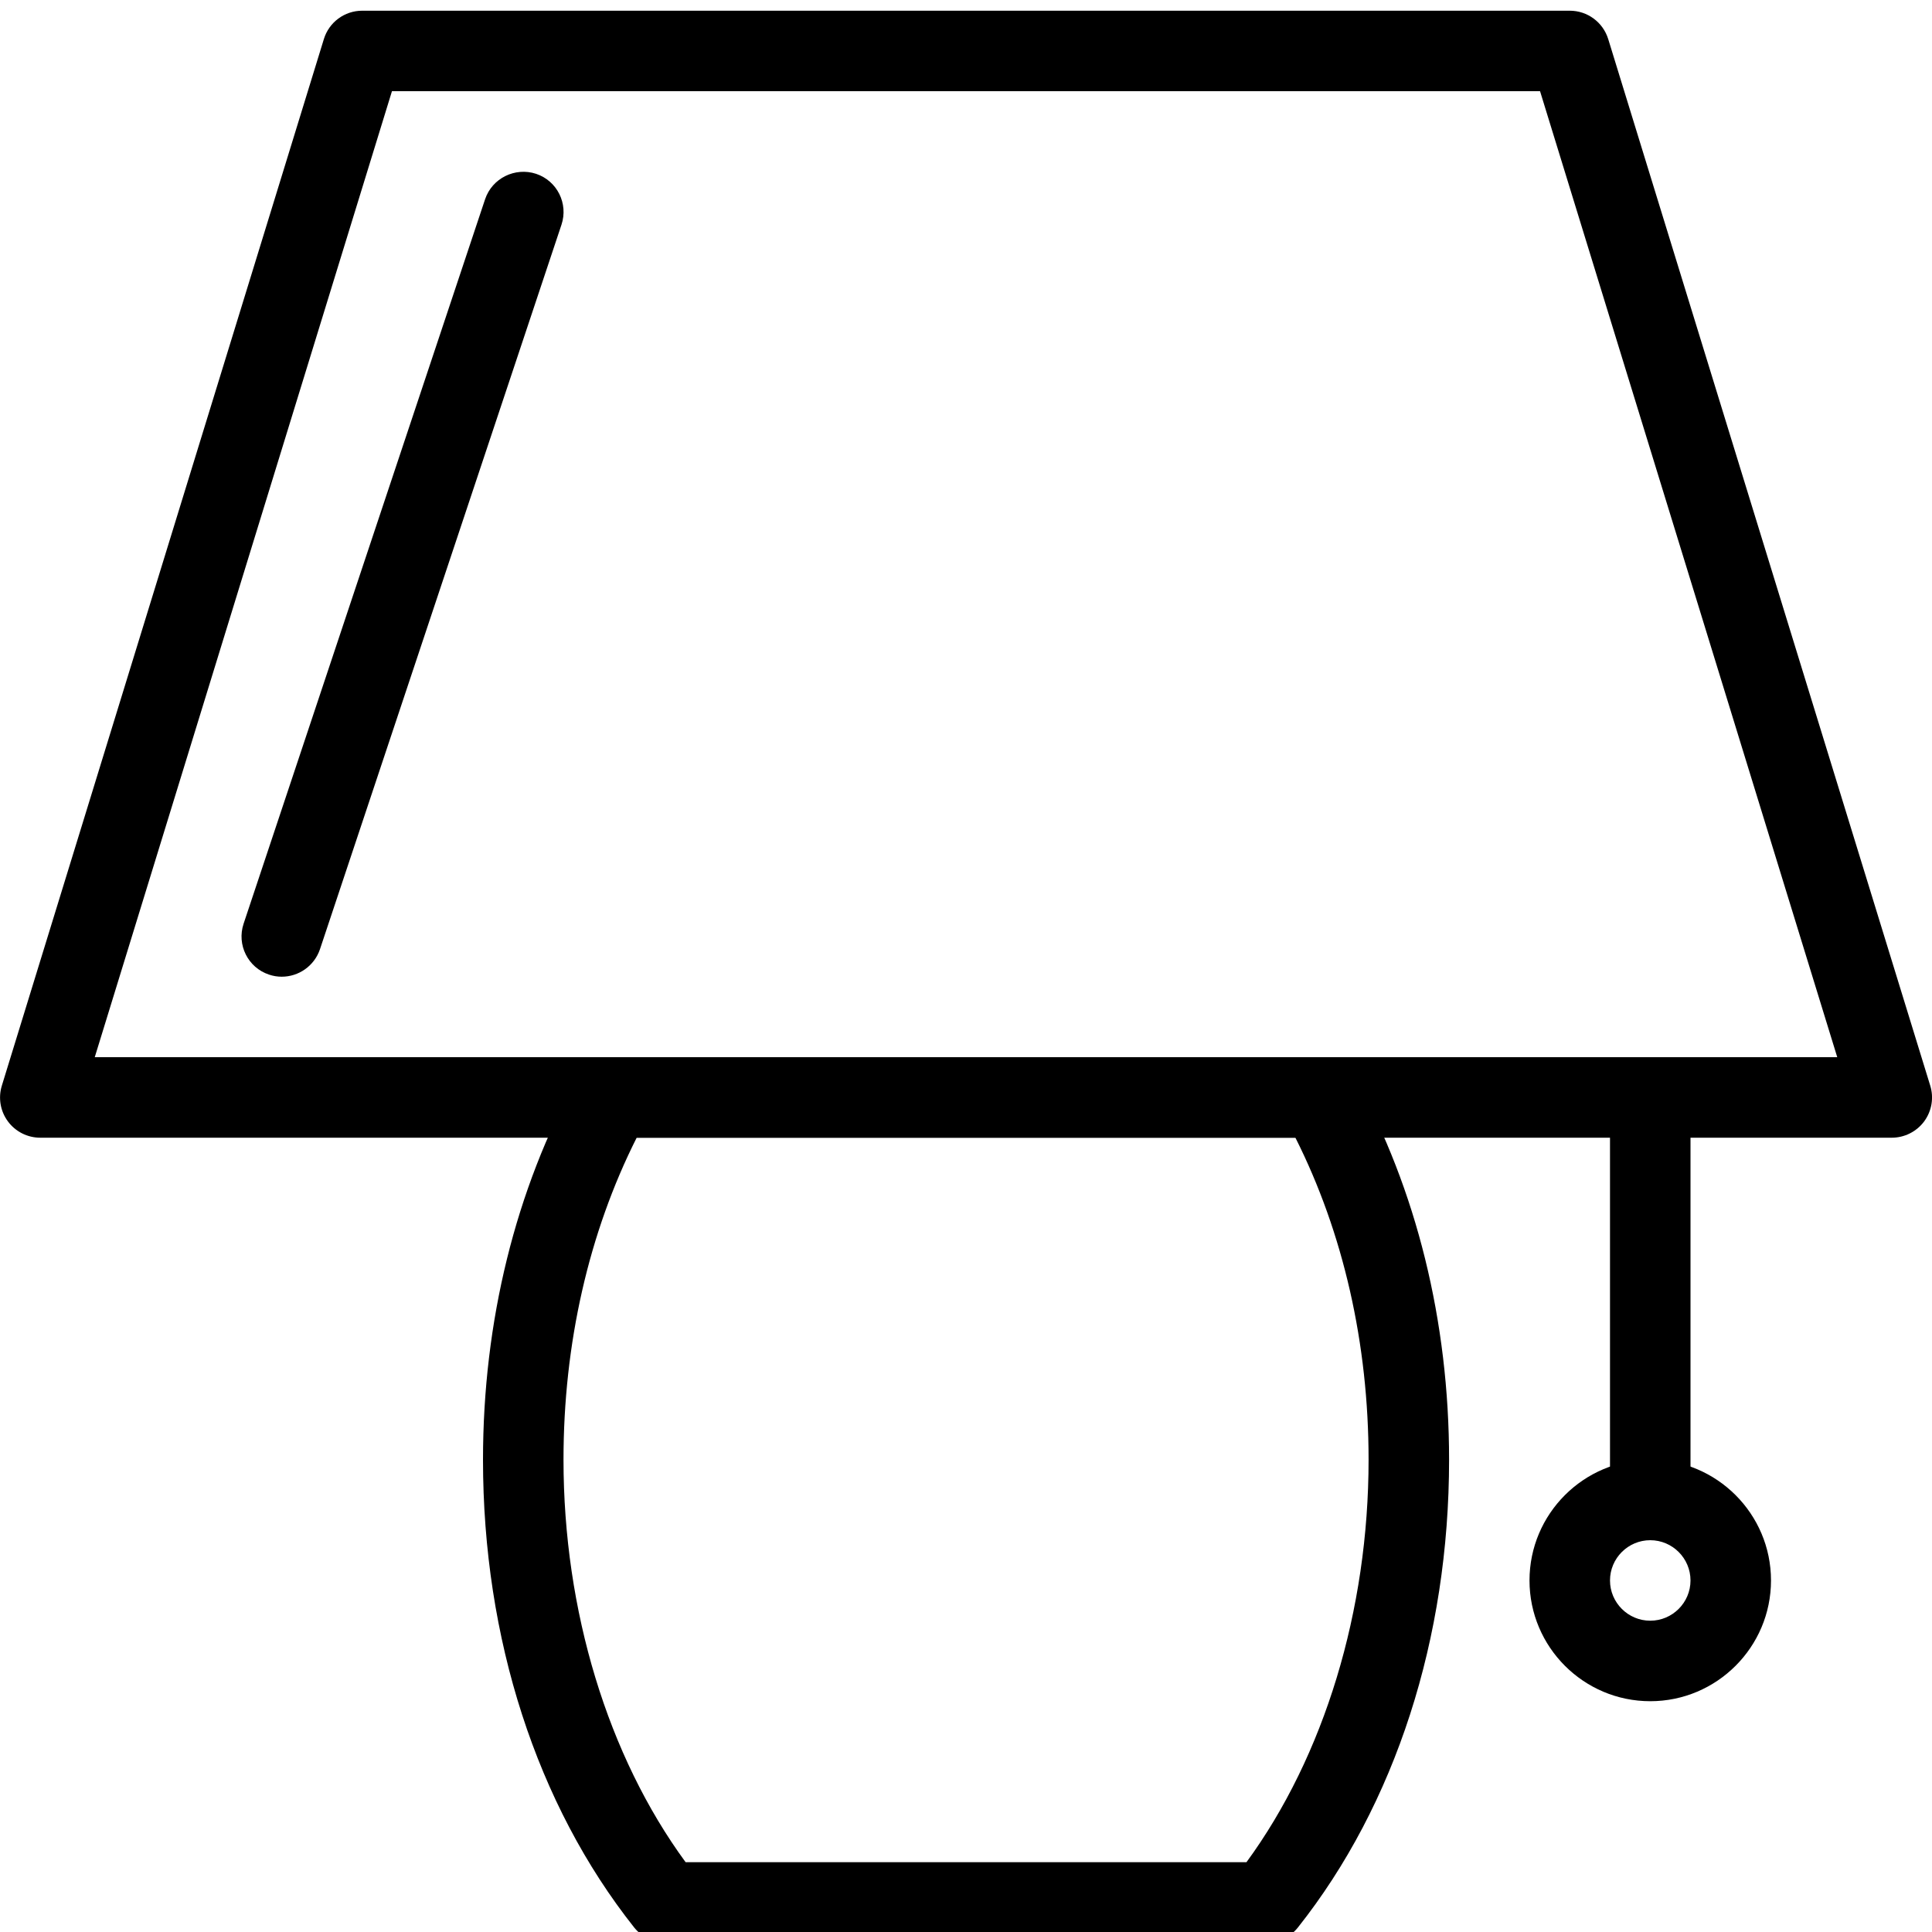 <?xml version="1.0" encoding="iso-8859-1"?>
<!-- Generator: Adobe Illustrator 19.0.0, SVG Export Plug-In . SVG Version: 6.00 Build 0)  -->
<svg version="1.1" id="Layer_1" xmlns="http://www.w3.org/2000/svg" xmlns:xlink="http://www.w3.org/1999/xlink" x="0px" y="0px"
	 viewBox="0 0 24 24" style="enable-background:new 0 0 24 24;" xml:space="preserve">
<g>
	<g>
		<path d="M15.73,24.133H8.27c-0.152,0-0.297-0.07-0.392-0.189C6.667,22.416,6,20.353,6,18.133c0-1.716,0.404-3.355,1.17-4.742
			c0.088-0.159,0.256-0.258,0.438-0.258h8.785c0.182,0,0.35,0.099,0.438,0.258c0.766,1.386,1.17,3.026,1.17,4.742
			c0,2.219-0.667,4.283-1.878,5.811C16.027,24.064,15.883,24.133,15.73,24.133z M8.517,23.133h6.967
			c0.966-1.319,1.517-3.125,1.517-5c0-1.441-0.313-2.817-0.909-4H7.909C7.313,15.316,7,16.692,7,18.133
			C7,20.008,7.551,21.815,8.517,23.133z"/>
	</g>
	<g>
		<path d="M23.5,14.133h-23c-0.158,0-0.308-0.075-0.402-0.203c-0.094-0.127-0.122-0.292-0.075-0.444l4-13
			C4.087,0.276,4.28,0.133,4.5,0.133h15c0.22,0,0.413,0.143,0.478,0.353l4,13c0.047,0.151,0.019,0.316-0.075,0.444
			C23.808,14.058,23.658,14.133,23.5,14.133z M1.177,13.133h21.646l-3.692-12H4.869L1.177,13.133z"/>
	</g>
	<g>
		<path d="M20.5,19.133c-0.276,0-0.5-0.224-0.5-0.5v-5c0-0.276,0.224-0.5,0.5-0.5s0.5,0.224,0.5,0.5v5
			C21,18.91,20.776,19.133,20.5,19.133z"/>
	</g>
	<g>
		<path d="M20.5,21.133c-0.827,0-1.5-0.673-1.5-1.5s0.673-1.5,1.5-1.5s1.5,0.673,1.5,1.5S21.327,21.133,20.5,21.133z M20.5,19.133
			c-0.275,0-0.5,0.224-0.5,0.5s0.225,0.5,0.5,0.5s0.5-0.224,0.5-0.5S20.775,19.133,20.5,19.133z"/>
	</g>
	<g>
		<path d="M3.5,12.133c-0.053,0-0.105-0.008-0.158-0.026c-0.262-0.087-0.403-0.37-0.316-0.632l3-9
			c0.088-0.262,0.372-0.401,0.633-0.316c0.262,0.087,0.403,0.37,0.316,0.632l-3,9C3.904,12.001,3.709,12.133,3.5,12.133z"/>
	</g>
</g>
<g>
</g>
<g>
</g>
<g>
</g>
<g>
</g>
<g>
</g>
<g>
</g>
<g>
</g>
<g>
</g>
<g>
</g>
<g>
</g>
<g>
</g>
<g>
</g>
<g>
</g>
<g>
</g>
<g>
</g>
</svg>
